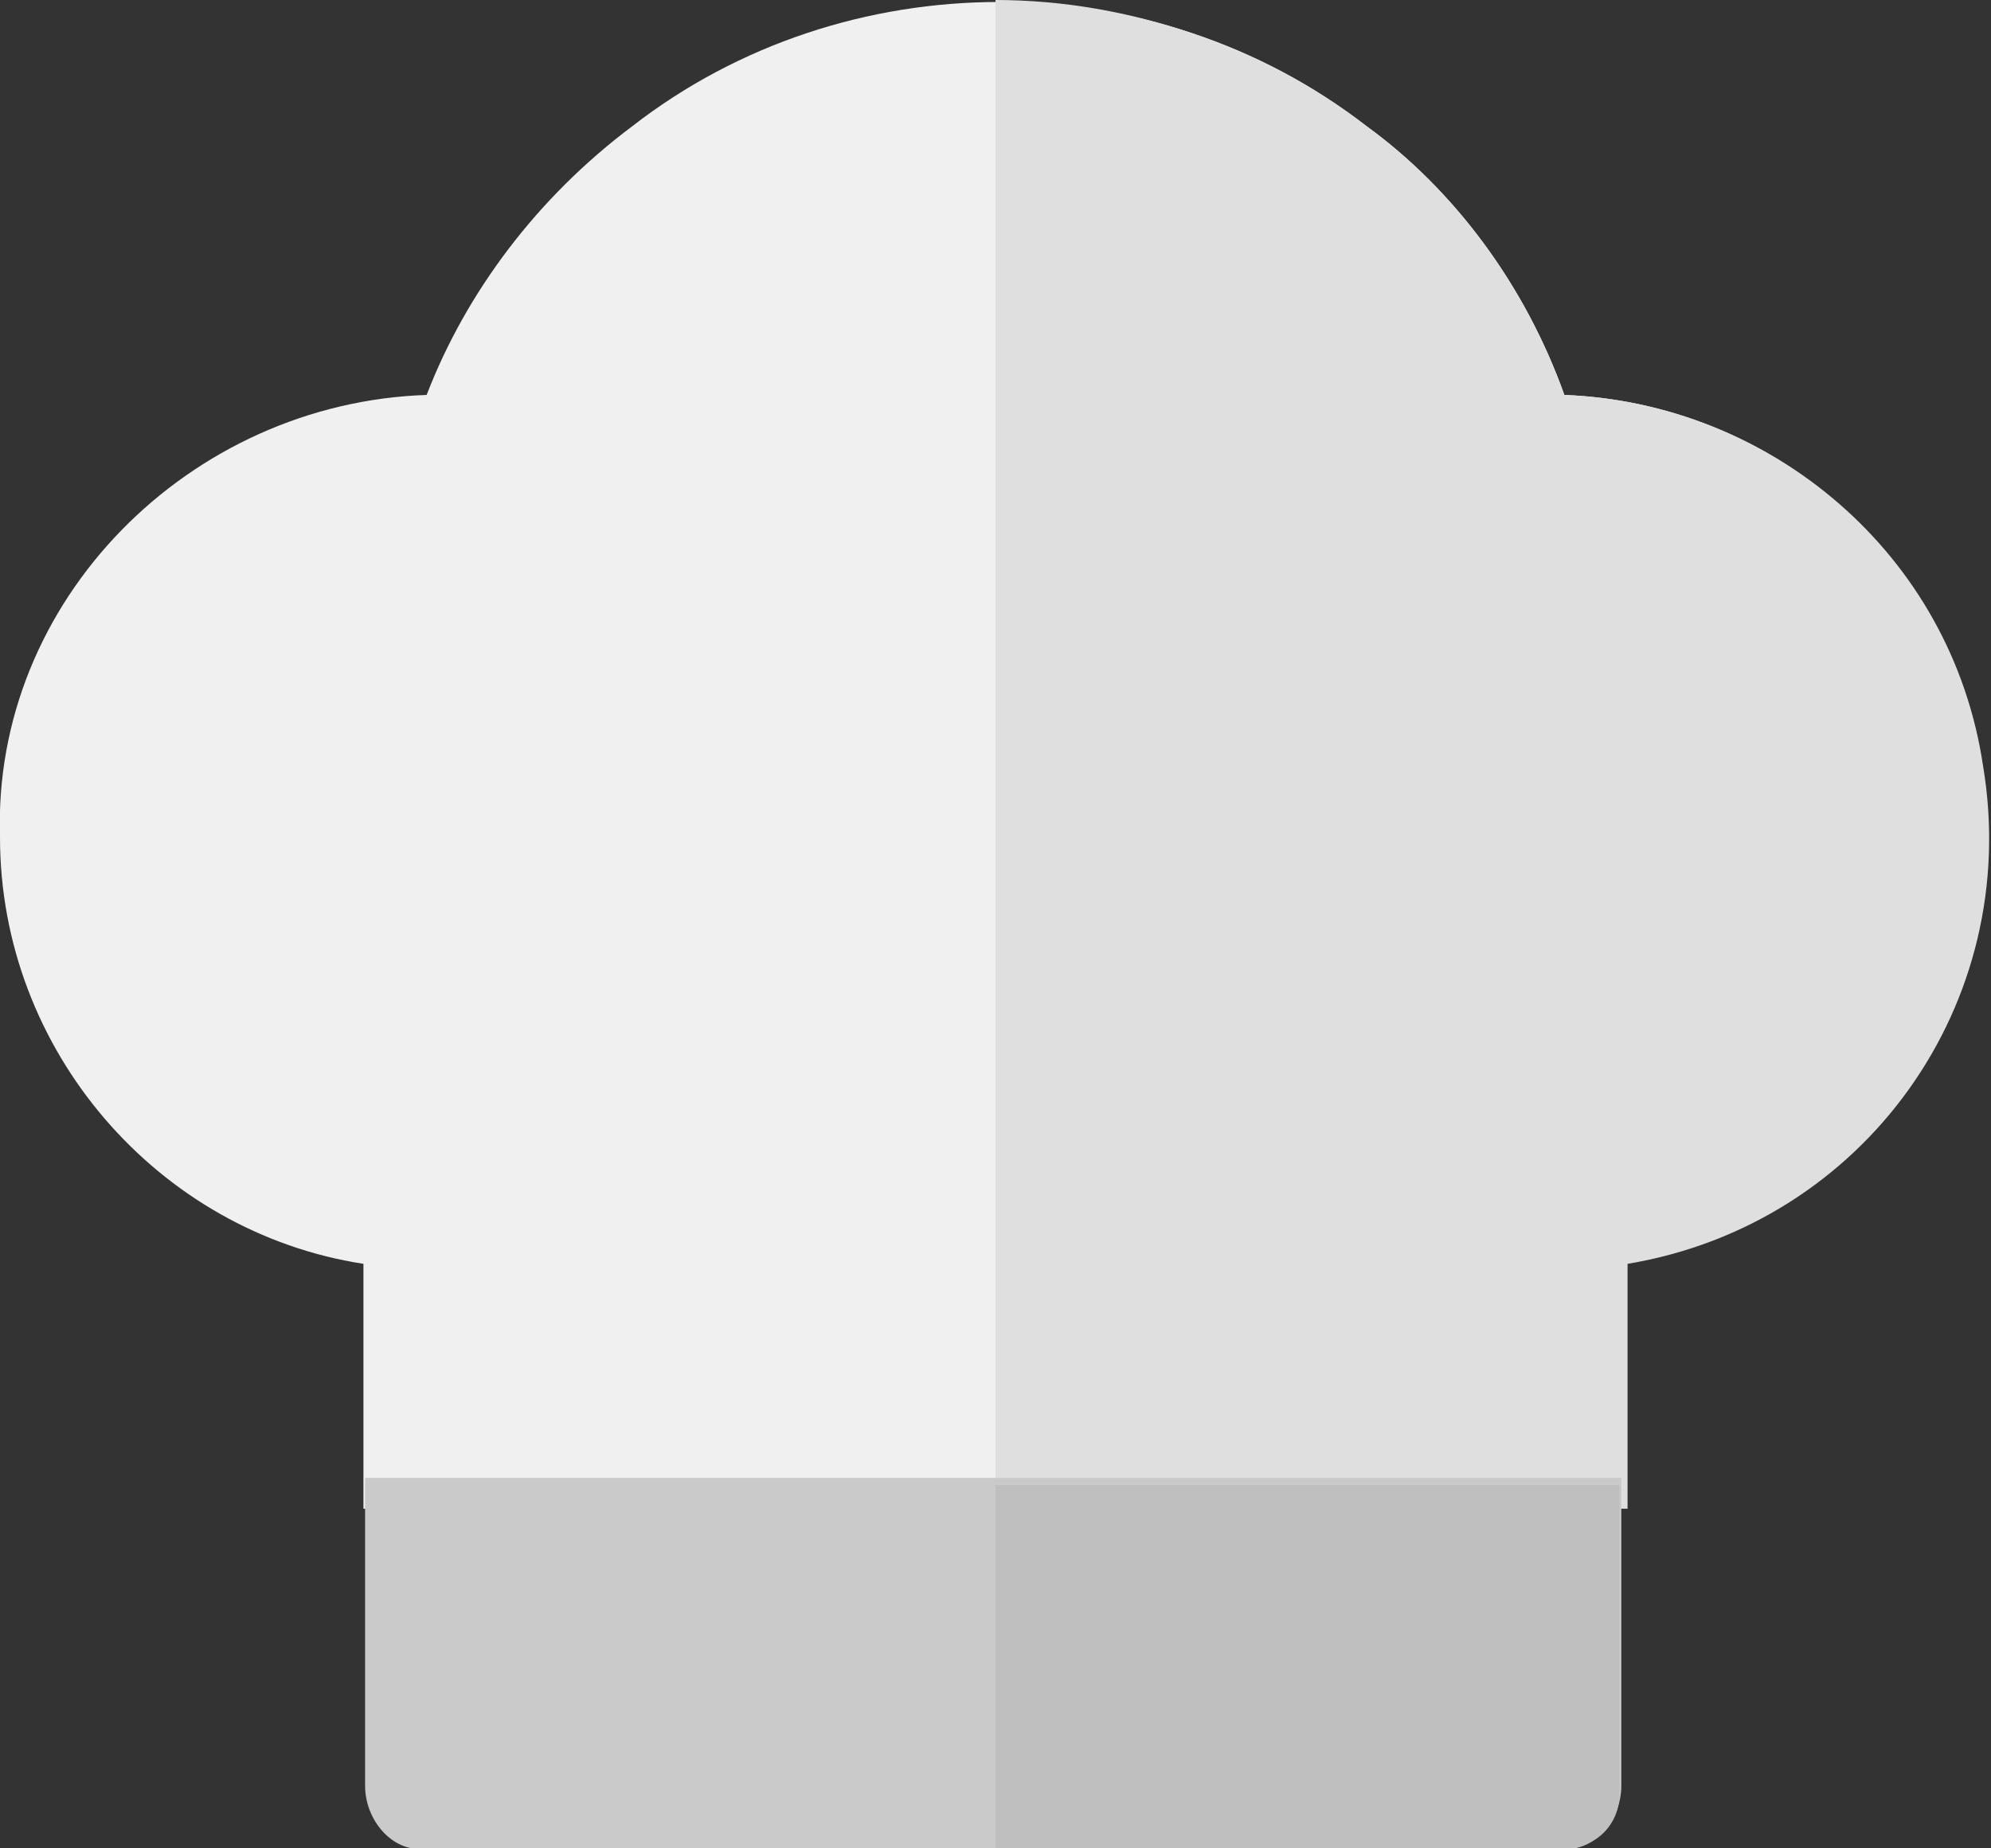 <?xml version="1.0" encoding="utf-8"?>
<!-- Generator: Adobe Illustrator 25.0.1, SVG Export Plug-In . SVG Version: 6.00 Build 0)  -->
<svg version="1.1" id="Camada_1" xmlns="http://www.w3.org/2000/svg" xmlns:xlink="http://www.w3.org/1999/xlink" x="0px" y="0px"
	 viewBox="0 0 25.2 23.4" style="enable-background:new 0 0 25.2 23.4;" xml:space="preserve">
<rect x="0" y="0" width="25.2" height="23.4" fill="#333333" stroke="none"/>
<style type="text/css">
	.st0{fill:#F0F0F0;}
	.st1{fill:#DFDFDF;}
	.st2{fill:#CACACA;}
	.st3{fill:#BFBFBF;}
</style>
<g id="Grupo_2439" transform="translate(0 0)">
	<path id="Caminho_1458" class="st0" d="M19.8,5c-0.5-1.4-1.4-2.6-2.5-3.4c-2.7-2.1-6.6-2.1-9.3,0C6.8,2.5,5.9,3.7,5.4,5
		c-3,0.1-5.5,2.6-5.4,5.6C0,13.3,2,15.6,4.6,16v3.1h15.9V16c3-0.5,5-3.3,4.5-6.3C24.7,7,22.4,5.1,19.8,5L19.8,5z"/>
	<path id="Caminho_1459" class="st1" d="M19.8,5c-0.5-1.4-1.4-2.6-2.5-3.4c-1.3-1-3-1.6-4.7-1.6l0,0v19.1h8V16c3-0.5,5-3.3,4.5-6.3
		C24.7,7,22.4,5.1,19.8,5L19.8,5z"/>
	<g id="Grupo_592" transform="translate(4.621 18.71)">
		<path id="Caminho_1460" class="st2" d="M15.2,4.7H0.7C0.3,4.7,0,4.3,0,3.9V0h15.9v3.9C15.9,4.3,15.6,4.7,15.2,4.7z"/>
	</g>
	<path id="Caminho_1461" class="st3" d="M12.6,18.7v4.7h7.2c0.4,0,0.7-0.3,0.7-0.7v-3.9H12.6z"/>
</g>
</svg>
